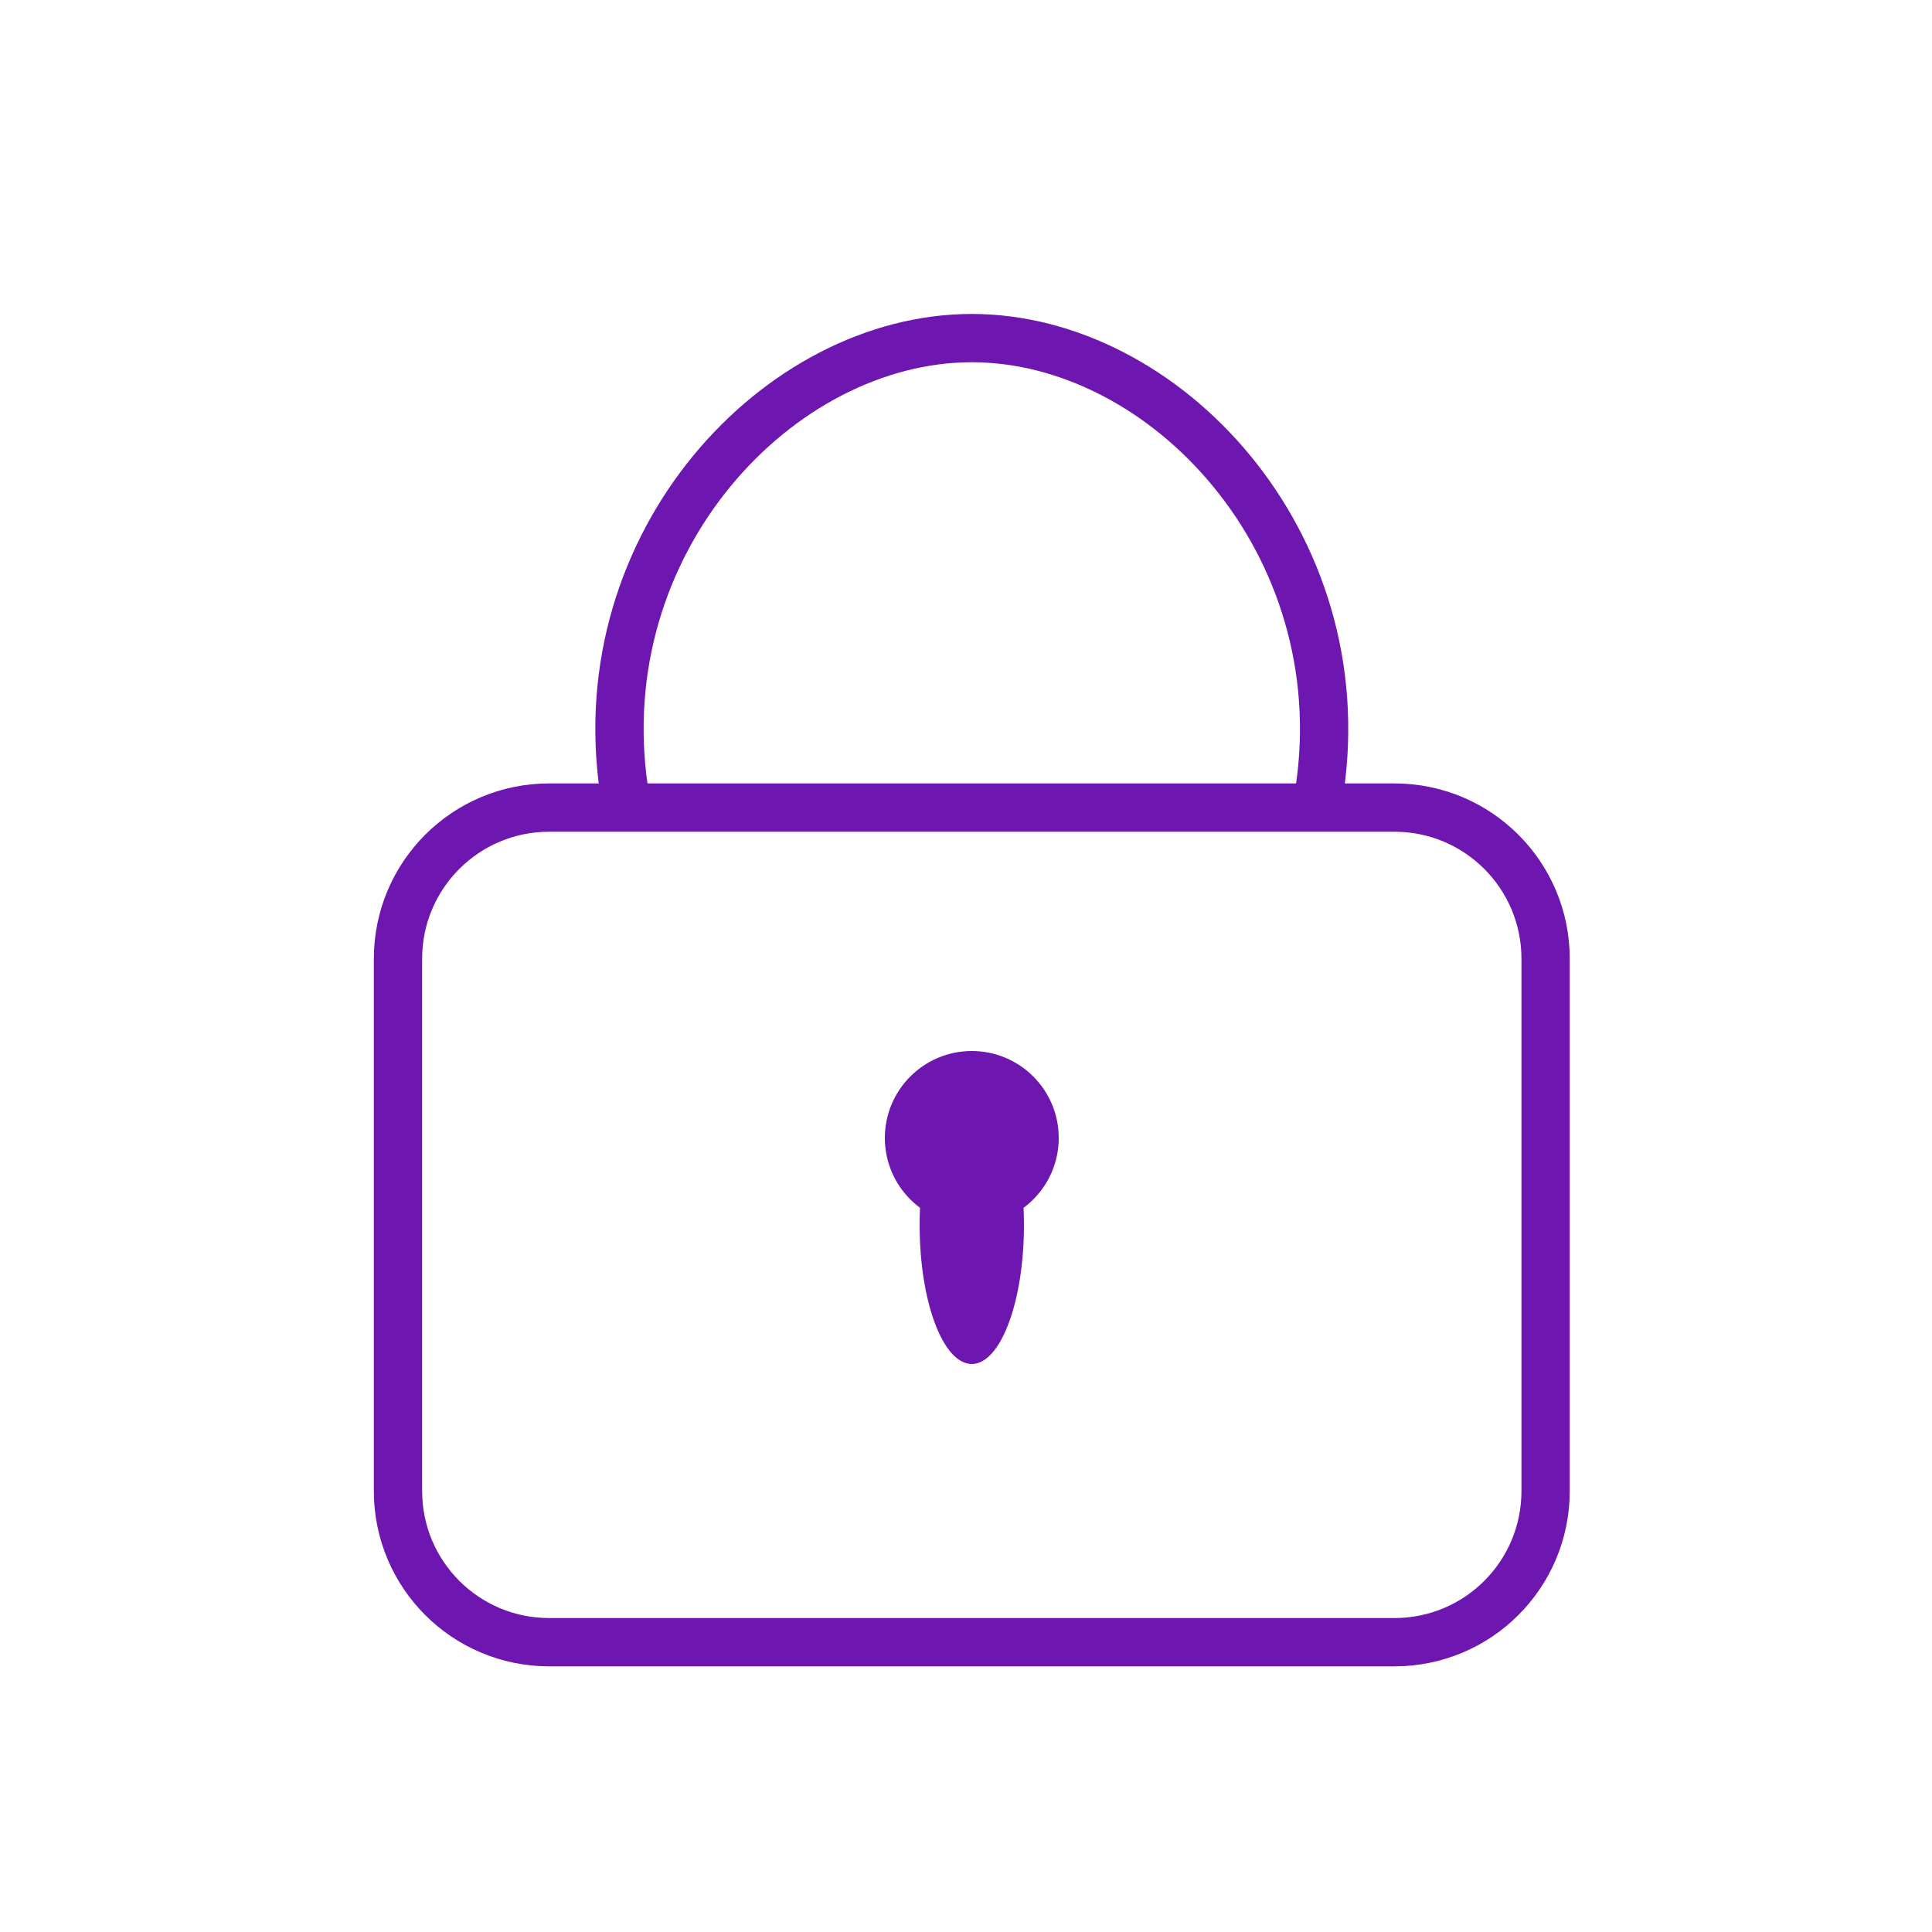 <?xml version="1.0" encoding="utf-8"?>
<!-- Generator: Adobe Illustrator 24.1.3, SVG Export Plug-In . SVG Version: 6.00 Build 0)  -->
<svg version="1.1" id="Camada_1" xmlns="http://www.w3.org/2000/svg" xmlns:xlink="http://www.w3.org/1999/xlink" x="0px" y="0px"
	 viewBox="0 0 40 40" style="enable-background:new 0 0 40 40;" xml:space="preserve">
<style type="text/css">
	.st0{fill:none;stroke:#6D17B0;stroke-miterlimit:10;}
	.st1{fill:#6D17B0;}
</style>
<path class="st0" d="M28.87,34h-17.5c-1.73,0-3.13-1.4-3.13-3.13V19.85c0-1.73,1.4-3.13,3.13-3.13h17.5c1.73,0,3.13,1.4,3.13,3.13
	v11.02C32,32.6,30.6,34,28.87,34z"/>
<path class="st0" d="M12.92,16.36C12.16,11.23,16.12,7,20.12,7s7.96,4.23,7.2,9.36"/>
<circle class="st1" cx="20.12" cy="23.56" r="1.8"/>
<ellipse class="st1" cx="20.12" cy="25.36" rx="1.08" ry="2.88"/>
</svg>
